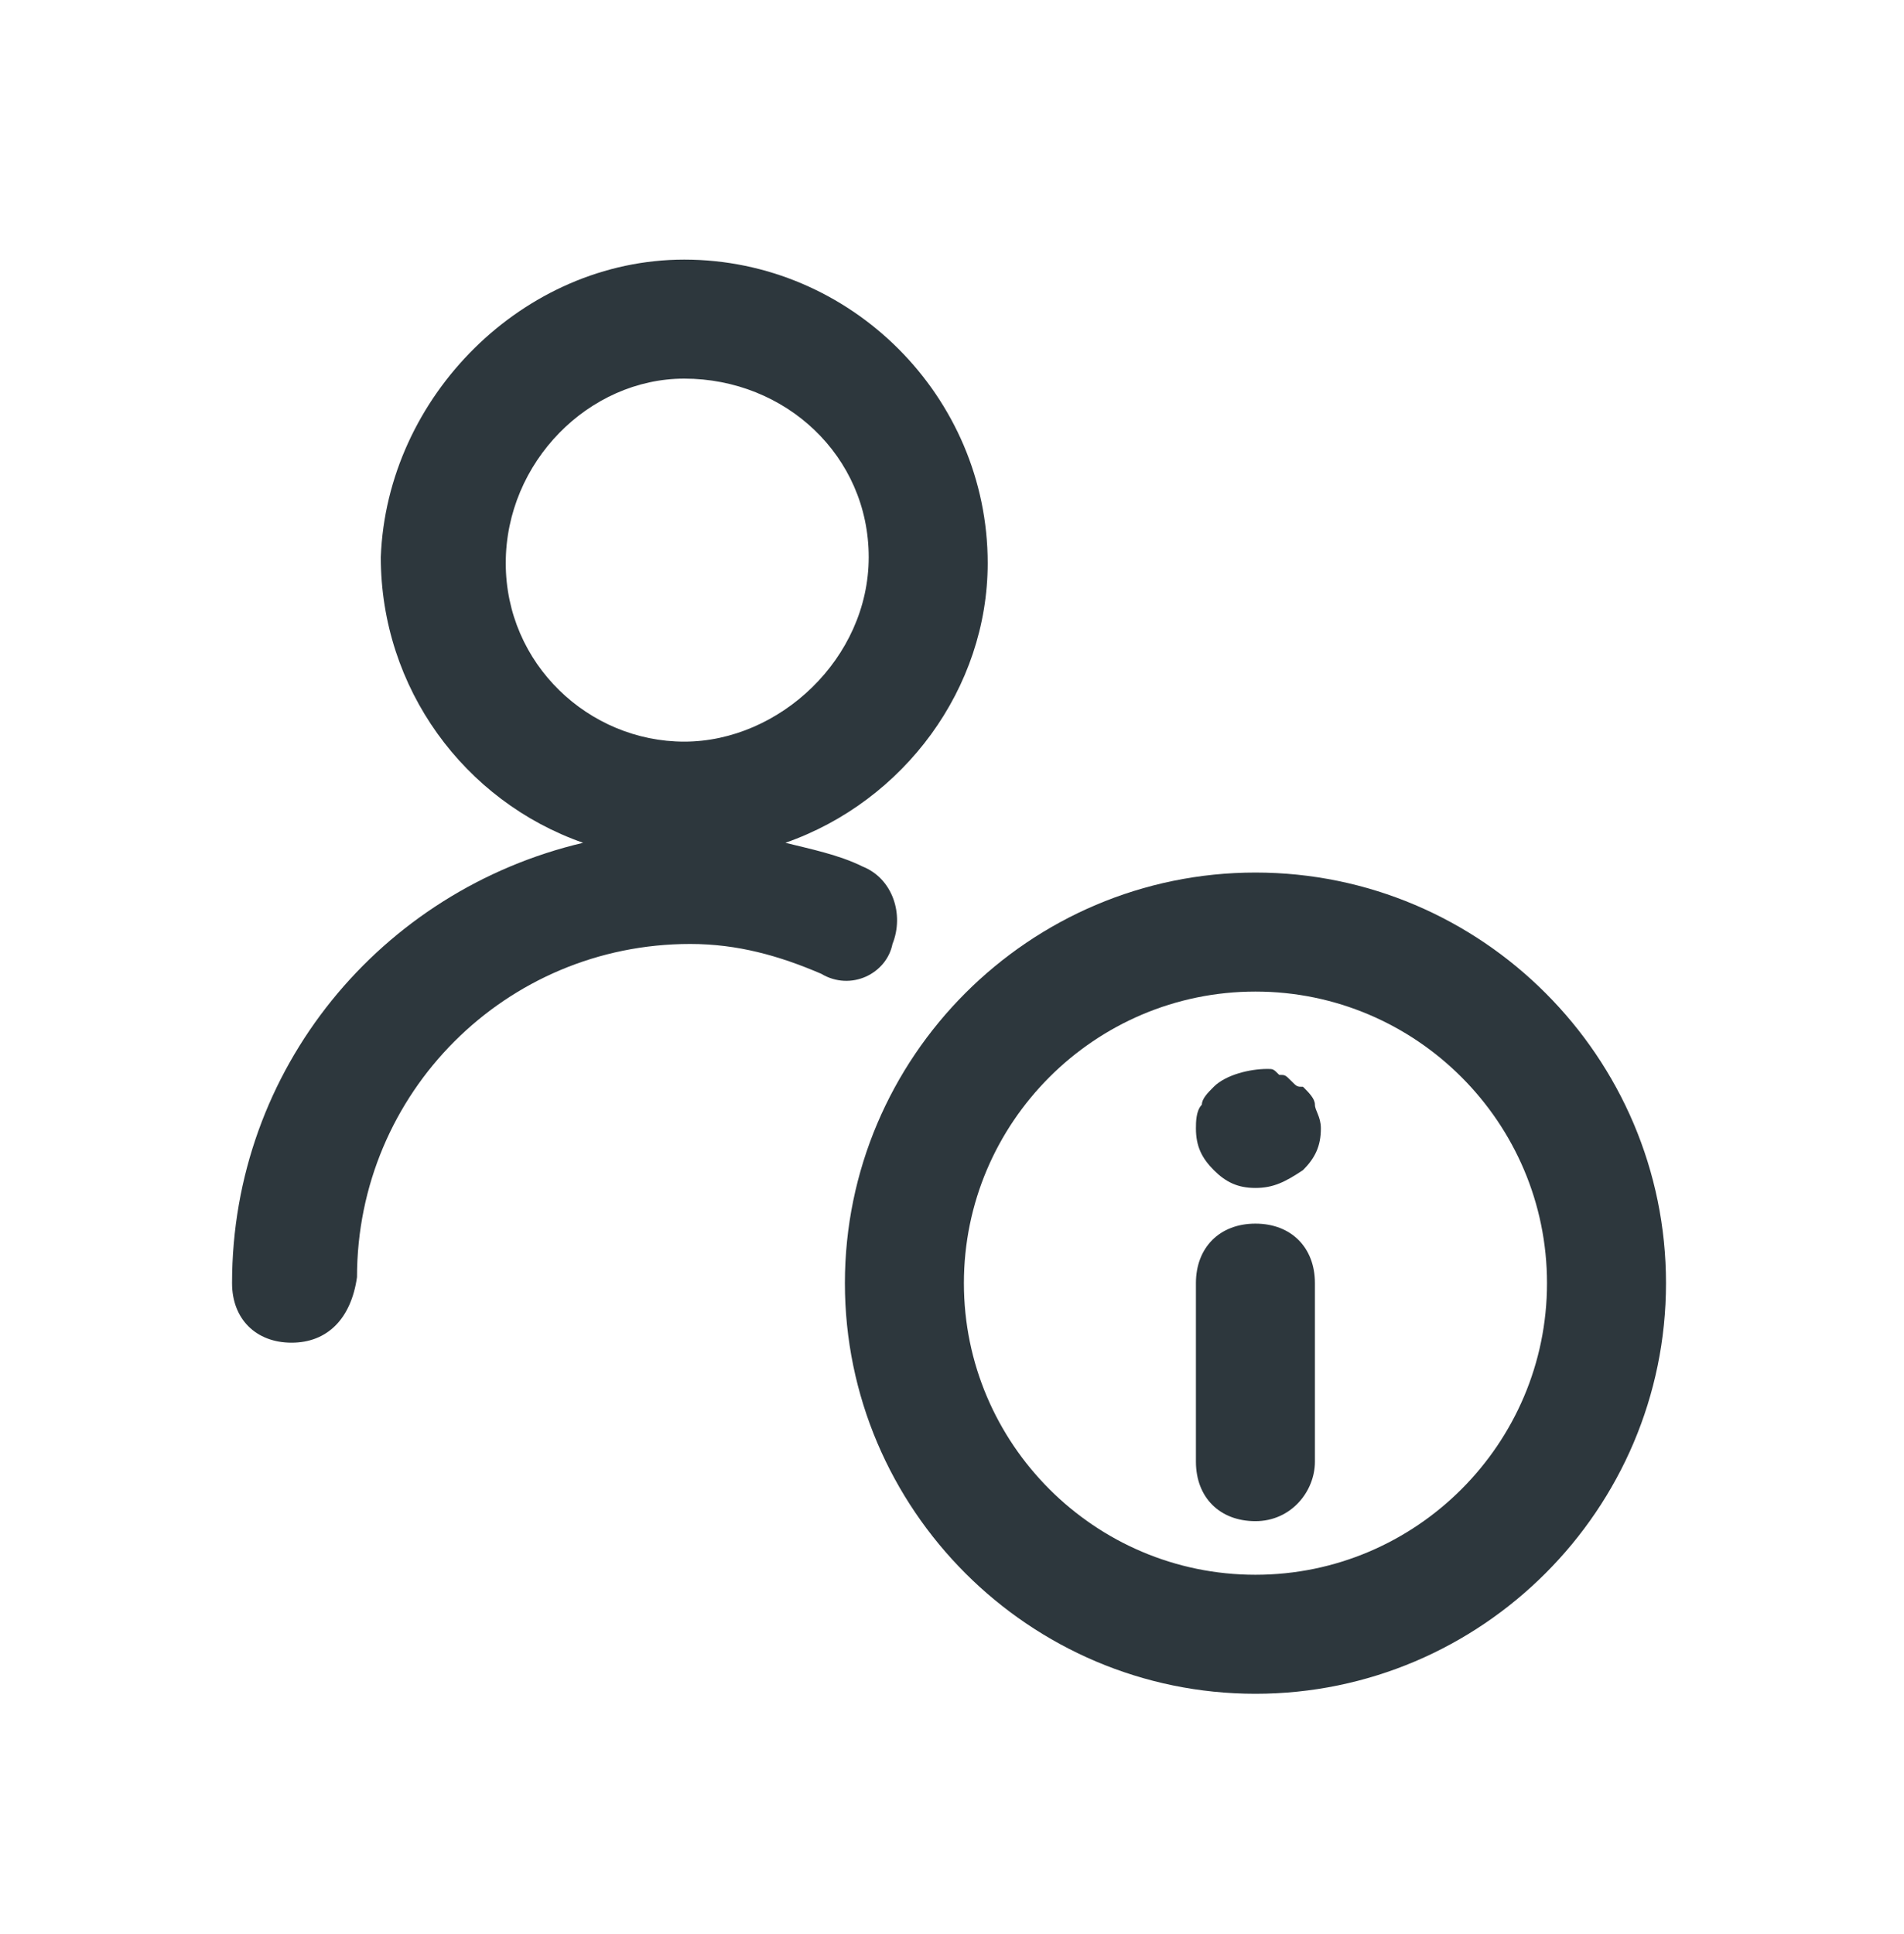 <svg width="64" height="65" viewBox="0 0 64 65" fill="none" xmlns="http://www.w3.org/2000/svg">
<path d="M30 31.725C30.4 30.725 30 29.525 29 29.125C28.2 28.725 27.2 28.525 26.4 28.325C30.4 26.925 33.2 23.125 33.2 18.925C33.2 13.325 28.6 8.725 23 8.725C17.6 8.725 13 13.325 12.8 18.725C12.8 23.125 15.6 26.925 19.6 28.325C12.8 29.925 7.8 35.925 7.8 43.125C7.8 44.325 8.6 45.125 9.8 45.125C11 45.125 11.8 44.325 12 42.925C12 36.725 17 31.725 23.2 31.725C24.8 31.725 26.2 32.125 27.6 32.725C28.6 33.325 29.8 32.725 30 31.725ZM17 18.925C17 15.525 19.8 12.725 23 12.725C26.4 12.725 29.2 15.325 29.2 18.725C29.2 22.125 26.2 24.925 23 24.925C19.8 24.925 17 22.325 17 18.925Z" fill="#2D373D"/>
<path d="M42.2 29.325C34.6 29.325 28.4 35.525 28.4 43.125C28.4 50.725 34.6 56.925 42.2 56.925C49.8 56.925 56 50.725 56 43.125C56 35.525 49.8 29.325 42.2 29.325ZM42.2 52.925C36.8 52.925 32.4 48.525 32.4 43.125C32.4 37.725 36.8 33.325 42.2 33.325C47.6 33.325 52 37.725 52 43.125C52 48.525 47.6 52.925 42.2 52.925Z" fill="#2D373D"/>
<path d="M42.199 41.124C40.999 41.124 40.199 41.925 40.199 43.124V49.124C40.199 50.325 40.999 51.124 42.199 51.124C43.399 51.124 44.199 50.124 44.199 49.124V43.124C44.199 41.925 43.399 41.124 42.199 41.124Z" fill="#2D373D"/>
<path d="M43.799 36.525C43.599 36.525 43.599 36.525 43.399 36.325C43.199 36.125 43.199 36.125 42.999 36.125C42.799 35.925 42.799 35.925 42.599 35.925C41.999 35.925 41.199 36.125 40.799 36.525C40.599 36.725 40.399 36.925 40.399 37.125C40.199 37.325 40.199 37.725 40.199 37.925C40.199 38.525 40.399 38.925 40.799 39.325C41.199 39.725 41.599 39.925 42.199 39.925C42.799 39.925 43.199 39.725 43.799 39.325C44.199 38.925 44.399 38.525 44.399 37.925C44.399 37.525 44.199 37.325 44.199 37.125C44.199 36.925 43.999 36.725 43.799 36.525Z" fill="#2D373D"/>
</svg>
